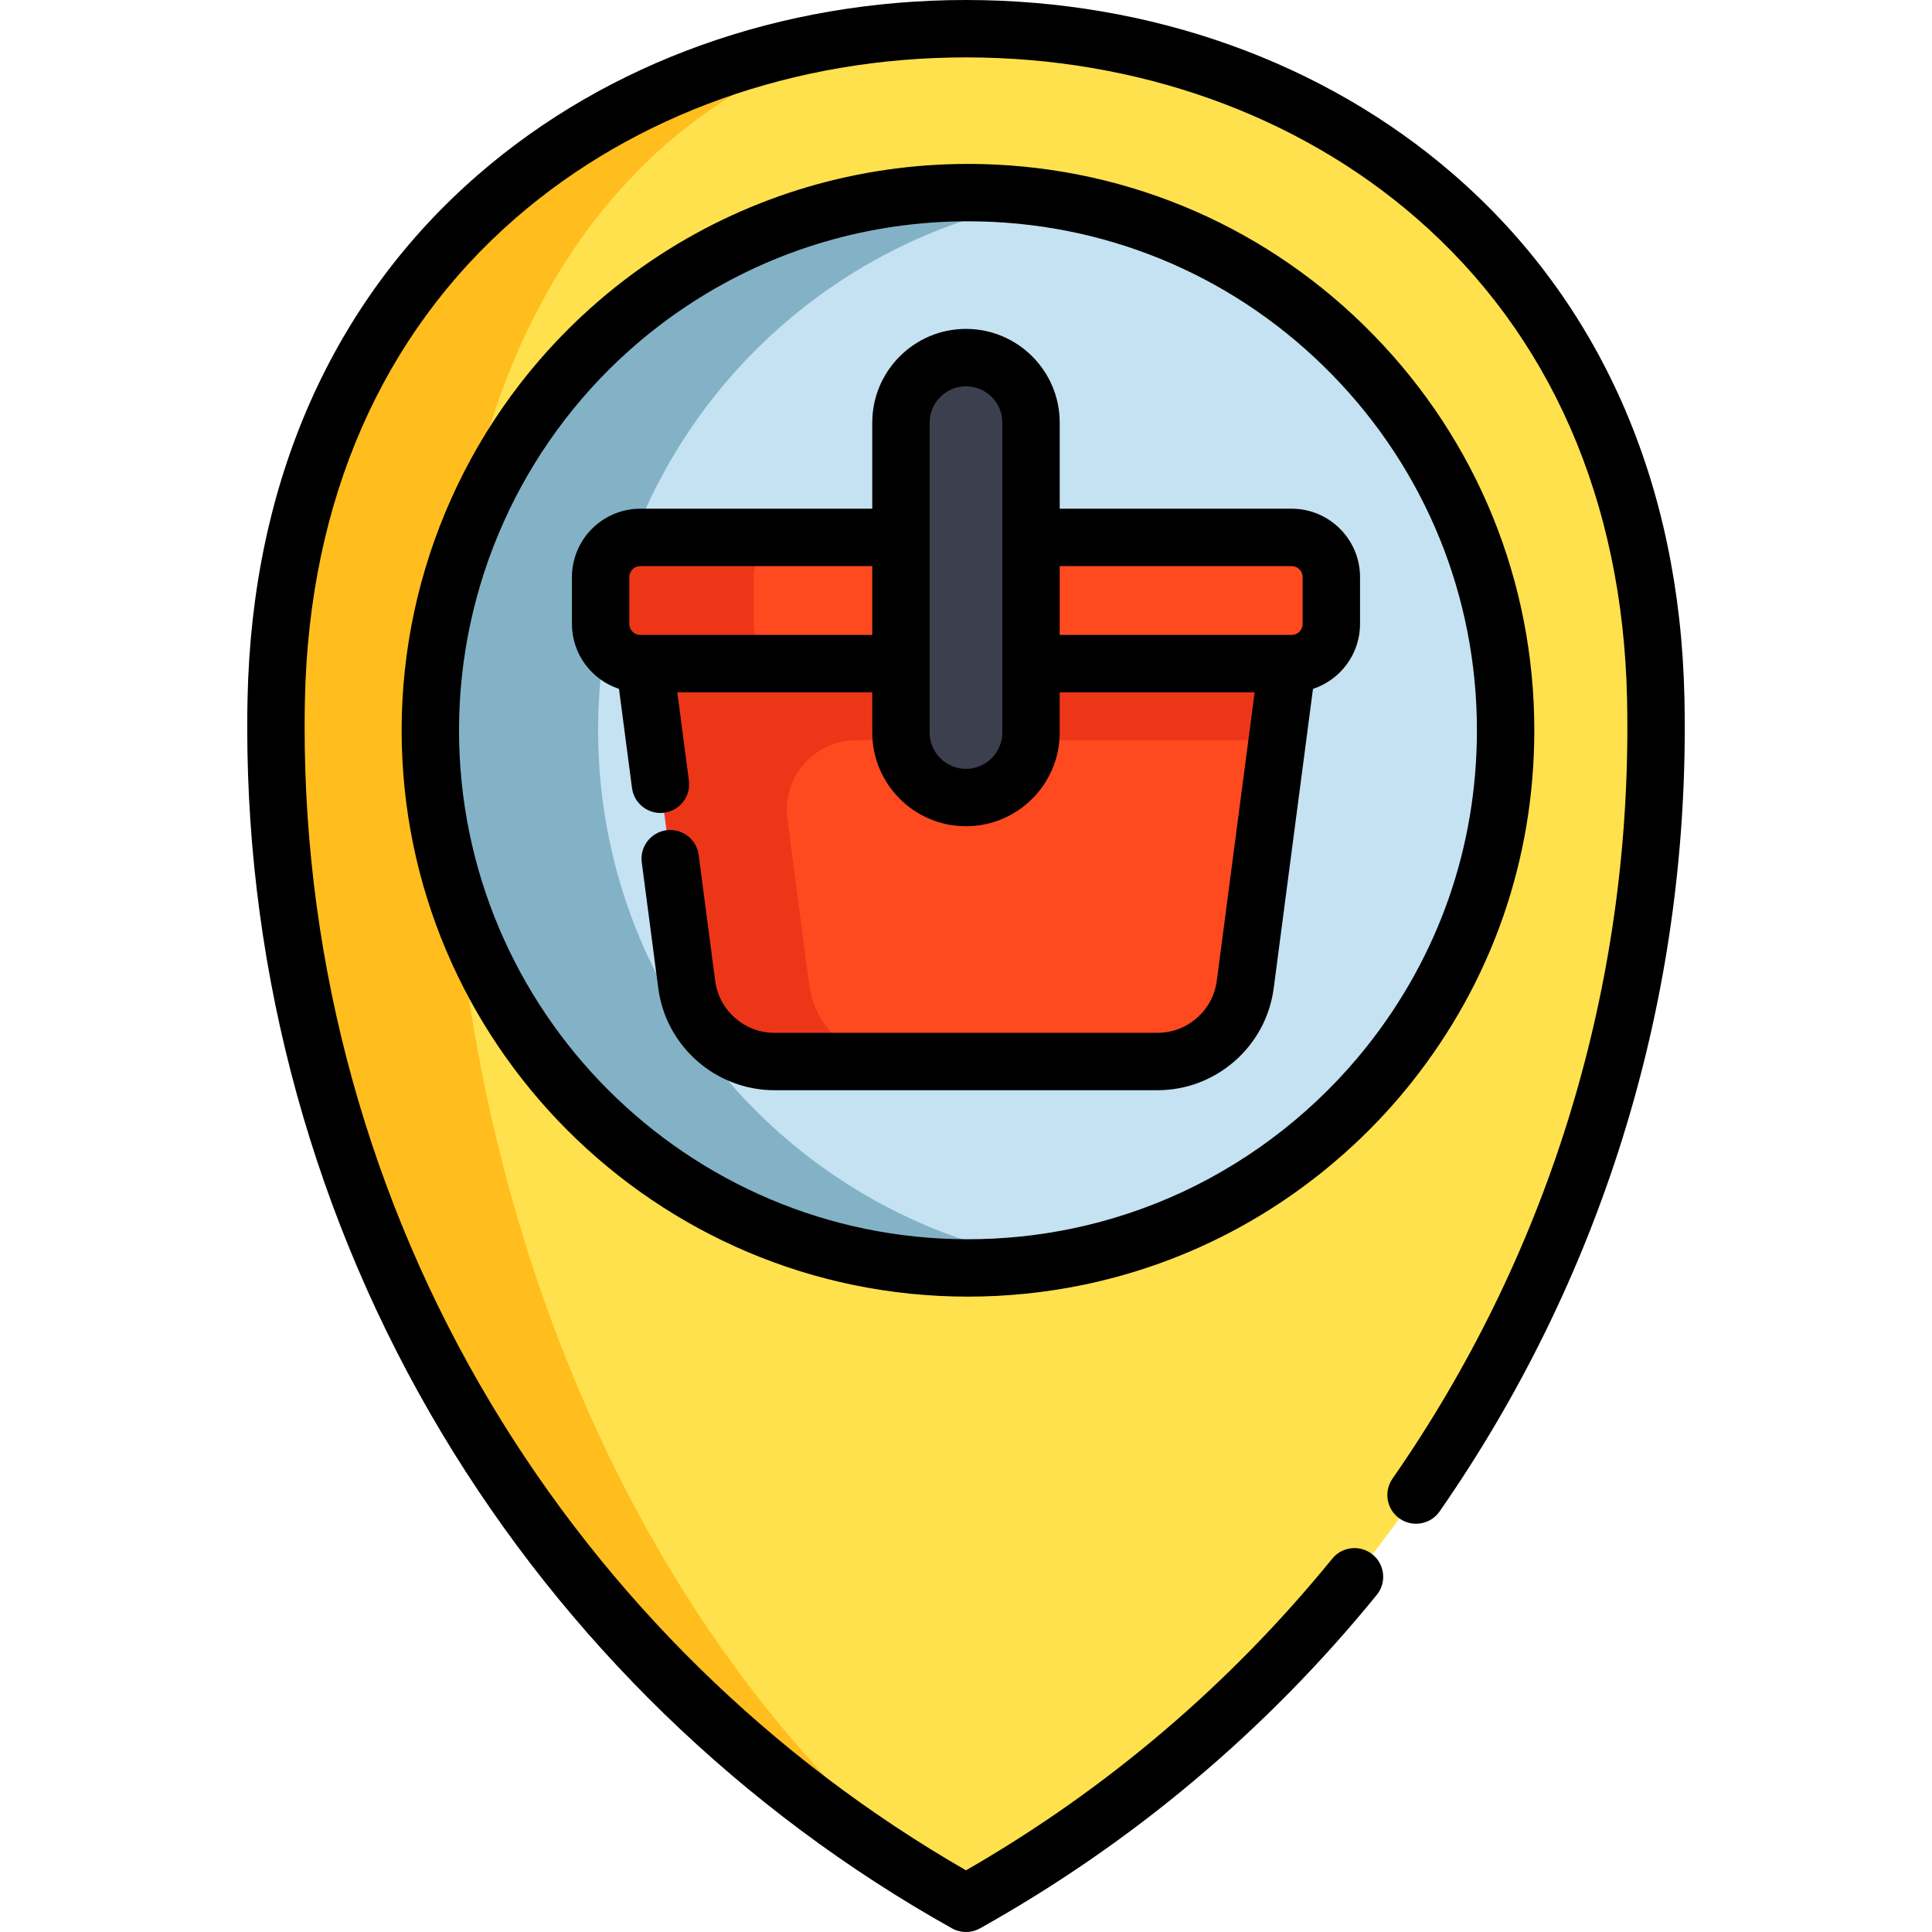 <?xml version="1.0" encoding="iso-8859-1"?>
<!-- Generator: Adobe Illustrator 19.0.0, SVG Export Plug-In . SVG Version: 6.00 Build 0)  -->
<svg version="1.1" id="Layer_1" xmlns="http://www.w3.org/2000/svg" xmlns:xlink="http://www.w3.org/1999/xlink" x="0px" y="0px"
	 viewBox="0 0 505 505" style="enable-background:new 0 0 505 505;" xml:space="preserve">
<g>
	<g>
		<g>
			<path style="fill:#FFE14D;" d="M432.791,182.58c-4.987-233.44-355.596-233.44-360.583,0c-0.054,2.547-0.082,5.1-0.082,7.66
				c0,132.051,72.765,247.088,180.373,307.26c107.608-60.172,180.373-175.209,180.373-307.26
				C432.873,187.68,432.846,185.126,432.791,182.58z"/>
			<path style="fill:#FFBE1D;" d="M252.5,497.499c-107.61-60.17-180.38-175.21-180.38-307.26c0-2.56,0.03-5.11,0.08-7.66
				c2.48-116.04,90.36-174.39,178.73-175.07c-66.14,0.91-131.77,59.26-133.63,175.07c-0.04,2.55-0.07,5.1-0.07,7.66
				C117.23,322.289,171.8,437.329,252.5,497.499z"/>
			<path style="fill:#C4E2F2;" d="M253.022,331.416c-33.058,0-63.45-11.415-87.445-30.504
				c-16.949-13.488-30.705-30.806-39.97-50.645c-4.503-9.645-7.942-19.895-10.172-30.593c0-0.011,0-0.011,0-0.011
				c-1.938-9.287-2.958-18.909-2.958-28.779c0-77.609,62.923-140.532,140.544-140.532c41.661,0,79.099,18.137,104.831,46.949
				c4.839,5.411,9.264,11.202,13.23,17.33c14.216,21.956,22.472,48.136,22.472,76.254c0,1.232-0.011,2.464-0.045,3.685
				C391.549,270.487,329.399,331.416,253.022,331.416z"/>
			<path style="fill:#83B2C6;" d="M253.022,331.416c-33.058,0-63.45-11.415-87.445-30.504
				c-16.949-13.488-30.705-30.806-39.97-50.645c-4.503-9.645-7.942-19.895-10.172-30.593c0-0.011,0-0.011,0-0.011
				c-1.938-9.287-2.958-18.91-2.958-28.779c0-77.609,62.923-140.532,140.544-140.532c7.461,0,14.787,0.582,21.945,1.703
				c-67.214,10.519-118.632,68.67-118.632,138.83c0,9.869,1.019,19.492,2.957,28.779c0,0,0,0,0,0.011
				c2.229,10.698,5.668,20.948,10.172,30.593c9.264,19.839,23.021,37.158,39.97,50.645c18.585,14.776,40.989,24.959,65.511,28.79
				C267.798,330.834,260.483,331.416,253.022,331.416z"/>
		</g>
		<g>
			<path style="fill:#ED3618;" d="M336.496,173.47l-2.62,20l-8.39,63.89c-1.51,11.51-11.31,20.11-22.92,20.11h-100.14
				c-11.61,0-21.41-8.6-22.92-20.11l-11.01-83.89l84-22.5L336.496,173.47z"/>
			<path style="fill:#FF491F;" d="M333.876,193.47l-8.39,63.89c-1.51,11.51-11.31,20.11-22.92,20.11h-68.14
				c-11.61,0-21.41-8.6-22.92-20.11l-5.686-43.3c-1.433-10.91,7.06-20.59,18.063-20.59H333.876z"/>
			<path style="fill:#ED3618;" d="M347.996,150.85v12.24c0,5.73-4.65,10.38-10.38,10.38h-170.24c-5.73,0-10.38-4.65-10.38-10.38
				v-12.24c0-5.73,4.65-10.38,10.38-10.38h170.24C343.346,140.47,347.996,145.12,347.996,150.85z"/>
			<path style="fill:#FF491F;" d="M347.996,150.85v12.24c0,5.73-4.65,10.38-10.38,10.38h-130.24c-5.73,0-10.38-4.65-10.38-10.38
				v-12.24c0-5.73,4.65-10.38,10.38-10.38h130.24C343.346,140.47,347.996,145.12,347.996,150.85z"/>
			<path style="fill:#3C3F4D;" d="M252.496,93.47L252.496,93.47c-9.389,0-17,7.611-17,17v81c0,9.389,7.611,17,17,17h0
				c9.389,0,17-7.611,17-17v-81C269.496,101.081,261.885,93.47,252.496,93.47z"/>
		</g>
	</g>
	<g>
		<path d="M440.29,182.419c-1.203-56.324-22.064-103.634-60.328-136.816C346.049,16.196,300.783,0,252.5,0
			c-48.282,0-93.549,16.196-127.461,45.604C86.775,78.786,65.914,126.096,64.71,182.418c-0.056,2.588-0.084,5.22-0.084,7.821
			c0,65.11,17.602,128.889,50.9,184.441c32.337,53.946,78.436,98.68,133.313,129.365c1.137,0.636,2.398,0.954,3.66,0.954
			s2.523-0.318,3.66-0.954c39.895-22.308,74.787-51.632,103.707-87.158c2.615-3.212,2.131-7.937-1.082-10.551
			c-3.21-2.615-7.936-2.129-10.551,1.082c-26.831,32.96-59.023,60.349-95.733,81.46c-50.986-29.334-93.836-71.409-124.107-121.91
			C96.49,313.746,79.626,252.634,79.626,190.24c0-2.495,0.027-5.018,0.08-7.5c1.11-51.971,20.185-95.474,55.159-125.804
			C166.05,29.893,207.827,15,252.5,15c44.674,0,86.45,14.893,117.635,41.936c34.975,30.33,54.049,73.833,55.159,125.805
			c0.053,2.481,0.08,5.004,0.08,7.499c0,70.626-21.23,138.495-61.396,196.268c-2.364,3.401-1.524,8.075,1.877,10.439
			c3.399,2.364,8.074,1.523,10.439-1.877c41.921-60.299,64.079-131.128,64.079-204.831
			C440.374,187.638,440.345,185.007,440.29,182.419z"/>
		<path d="M401.049,190.878c0-38.864-14.947-75.581-42.087-103.388c-27.093-27.759-63.341-43.597-102.054-44.596
			c-1.289-0.036-2.591-0.048-3.892-0.048c-28.629,0-56.406,8.187-80.329,23.675c-6.42,4.155-12.562,8.844-18.251,13.933
			c-31.428,28.067-49.453,68.315-49.453,110.424c0,81.631,66.407,148.043,148.033,148.043c10.146,0,20.286-1.036,30.139-3.08
			c0.061-0.011,0.12-0.022,0.18-0.035c11.122-2.317,21.968-5.923,32.238-10.718c20.656-9.646,39.101-24.202,53.341-42.096
			C389.937,256.565,401.049,224.712,401.049,190.878z M357.177,273.653c-12.804,16.088-29.384,29.174-47.95,37.844
			c-9.171,4.282-18.856,7.508-28.788,9.591c-0.059,0.011-0.117,0.022-0.176,0.035c-8.901,1.857-18.068,2.799-27.246,2.799
			c-73.354,0-133.033-59.683-133.033-133.043c0-37.841,16.199-74.012,44.449-99.241c5.116-4.576,10.636-8.79,16.406-12.524
			c21.489-13.914,46.448-21.268,72.178-21.268c1.162,0,2.325,0.01,3.491,0.042c34.798,0.898,67.371,15.132,91.719,40.079
			c24.391,24.989,37.822,57.985,37.822,92.911C386.049,221.286,376.065,249.909,357.177,273.653z"/>
		<path d="M337.617,132.97h-60.62v-22.5c0-13.509-10.99-24.5-24.5-24.5s-24.5,10.991-24.5,24.5v22.5h-60.62
			c-9.859,0-17.88,8.021-17.88,17.88v12.24c0,7.91,5.168,14.626,12.301,16.977l3.399,25.906c0.496,3.776,3.719,6.525,7.427,6.525
			c0.325,0,0.654-0.021,0.985-0.065c4.107-0.539,7-4.305,6.461-8.412l-3.025-23.052h50.951v10.5c0,13.509,10.99,24.5,24.5,24.5
			s24.5-10.99,24.5-24.5v-10.5h50.951l-9.896,75.418c-1.016,7.743-7.671,13.582-15.48,13.582H202.421
			c-7.81,0-14.464-5.838-15.479-13.582l-4.319-32.915c-0.54-4.106-4.313-7.003-8.412-6.46c-4.107,0.539-7,4.305-6.461,8.412
			l4.319,32.914c1.991,15.182,15.04,26.63,30.353,26.63h100.149c15.312,0,28.361-11.448,30.354-26.63l10.271-78.273
			c7.133-2.351,12.301-9.067,12.301-16.977v-12.24C355.497,140.991,347.476,132.97,337.617,132.97z M167.376,165.97
			c-1.588,0-2.88-1.292-2.88-2.88v-12.24c0-1.588,1.292-2.88,2.88-2.88h60.62v18H167.376z M261.997,191.47
			c0,5.238-4.262,9.5-9.5,9.5s-9.5-4.261-9.5-9.5v-81c0-5.238,4.262-9.5,9.5-9.5s9.5,4.262,9.5,9.5V191.47z M276.997,147.97h60.62
			c1.588,0,2.88,1.292,2.88,2.88v12.24c0,1.588-1.292,2.88-2.88,2.88h-60.62V147.97z"/>
	</g>
</g>
<g>
</g>
<g>
</g>
<g>
</g>
<g>
</g>
<g>
</g>
<g>
</g>
<g>
</g>
<g>
</g>
<g>
</g>
<g>
</g>
<g>
</g>
<g>
</g>
<g>
</g>
<g>
</g>
<g>
</g>
</svg>

